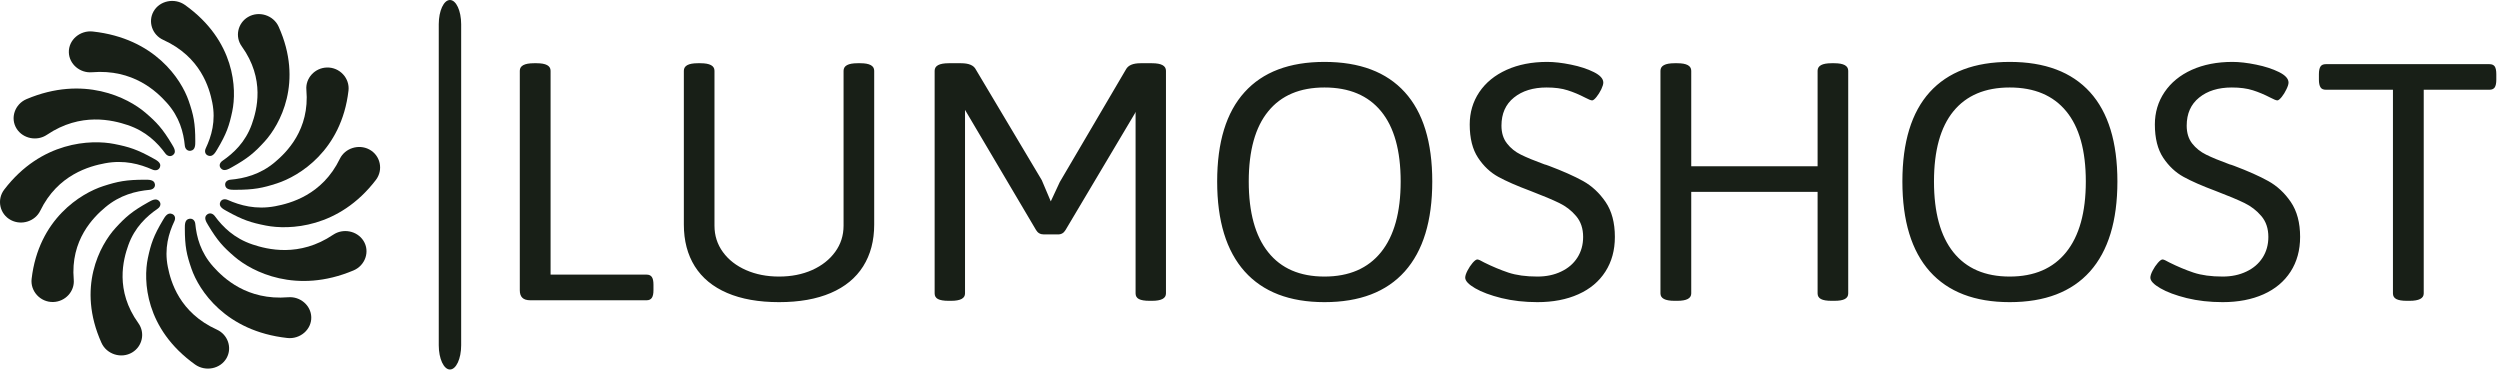 <svg width="202" height="30" viewBox="0 0 202 30" fill="none" xmlns="http://www.w3.org/2000/svg">
<g clip-path="url(#clip0_10_625)">
<g clip-path="url(#clip1_10_625)">
<path d="M37.262 1.951C37.262 0.873 36.857 0 36.357 0C35.857 0 35.452 0.873 35.452 1.951V27.905C35.452 28.983 35.857 29.856 36.357 29.856C36.857 29.856 37.262 28.983 37.262 27.905V1.951Z" fill="#181F17"/>
<g clip-path="url(#clip2_10_625)">
<g clip-path="url(#clip3_10_625)">
<g clip-path="url(#clip4_10_625)">
<g clip-path="url(#clip5_10_625)">
<path d="M42.857 24.262C42.559 24.262 42.342 24.195 42.208 24.061C42.069 23.932 42 23.729 42 23.452V5.718C42 5.312 42.381 5.109 43.143 5.109H43.364C44.113 5.109 44.487 5.312 44.487 5.718V22.189H52.242C52.441 22.189 52.584 22.254 52.671 22.384C52.757 22.51 52.8 22.717 52.8 23.006V23.452C52.8 23.729 52.757 23.932 52.671 24.061C52.584 24.195 52.441 24.262 52.242 24.262H42.857ZM62.945 24.413C61.304 24.413 59.908 24.166 58.756 23.672C57.604 23.178 56.732 22.459 56.139 21.517C55.55 20.575 55.255 19.451 55.255 18.144V5.718C55.255 5.312 55.63 5.109 56.379 5.109H56.6C57.353 5.109 57.73 5.312 57.73 5.718V18.238C57.73 19.034 57.957 19.744 58.412 20.368C58.866 20.992 59.49 21.477 60.282 21.825C61.075 22.173 61.962 22.346 62.945 22.346C63.937 22.346 64.829 22.171 65.621 21.819C66.413 21.463 67.034 20.973 67.485 20.349C67.935 19.729 68.16 19.025 68.16 18.238V5.718C68.16 5.312 68.535 5.109 69.284 5.109H69.524C70.264 5.109 70.635 5.312 70.635 5.718V18.144C70.635 19.451 70.338 20.575 69.745 21.517C69.152 22.459 68.279 23.178 67.127 23.672C65.976 24.166 64.582 24.413 62.945 24.413ZM76.655 24.306C76.257 24.306 75.967 24.258 75.785 24.162C75.607 24.066 75.519 23.915 75.519 23.71V5.718C75.519 5.312 75.897 5.109 76.655 5.109H77.655C78.279 5.109 78.675 5.276 78.844 5.611L84.176 14.557L84.903 16.272L85.631 14.708L90.976 5.611C91.153 5.276 91.545 5.109 92.151 5.109H93.086C93.835 5.109 94.21 5.312 94.21 5.718V23.71C94.21 24.108 93.835 24.306 93.086 24.306H92.892C92.493 24.306 92.203 24.258 92.021 24.162C91.844 24.066 91.755 23.915 91.755 23.71V9.035L91.703 9.154L86.092 18.59C86.018 18.711 85.934 18.799 85.838 18.854C85.743 18.912 85.622 18.942 85.475 18.942H84.345C84.063 18.942 83.853 18.824 83.715 18.59L77.974 8.878V23.71C77.974 24.108 77.599 24.306 76.85 24.306H76.655ZM107.017 24.413C104.199 24.413 102.049 23.586 100.568 21.932C99.087 20.273 98.347 17.851 98.347 14.664C98.347 11.481 99.085 9.075 100.562 7.446C102.034 5.817 104.186 5.002 107.017 5.002C109.862 5.002 112.025 5.817 113.505 7.446C114.986 9.075 115.727 11.481 115.727 14.664C115.727 17.851 114.986 20.273 113.505 21.932C112.025 23.586 109.862 24.413 107.017 24.413ZM107.017 22.346C109.005 22.346 110.529 21.689 111.589 20.374C112.646 19.059 113.174 17.155 113.174 14.664C113.174 12.168 112.648 10.279 111.596 8.997C110.544 7.712 109.018 7.069 107.017 7.069C105.03 7.069 103.515 7.712 102.471 8.997C101.423 10.279 100.899 12.168 100.899 14.664C100.899 17.168 101.423 19.073 102.471 20.38C103.515 21.691 105.03 22.346 107.017 22.346ZM124.221 24.413C123.187 24.413 122.221 24.304 121.325 24.087C120.433 23.865 119.721 23.599 119.188 23.289C118.656 22.979 118.389 22.694 118.389 22.434C118.389 22.292 118.45 22.104 118.571 21.869C118.692 21.634 118.831 21.425 118.987 21.241C119.147 21.056 119.275 20.964 119.37 20.964C119.457 20.964 119.641 21.046 119.922 21.209C120.58 21.536 121.232 21.808 121.877 22.026C122.522 22.24 123.304 22.346 124.221 22.346C124.94 22.346 125.579 22.212 126.137 21.944C126.7 21.68 127.138 21.306 127.449 20.82C127.761 20.334 127.917 19.775 127.917 19.143C127.917 18.464 127.729 17.903 127.352 17.459C126.979 17.015 126.525 16.663 125.988 16.404C125.455 16.144 124.683 15.819 123.669 15.43C122.57 15.02 121.699 14.639 121.059 14.287C120.418 13.935 119.874 13.422 119.428 12.748C118.978 12.069 118.753 11.173 118.753 10.059C118.753 9.087 119.011 8.216 119.526 7.446C120.045 6.675 120.781 6.074 121.734 5.643C122.682 5.216 123.775 5.002 125.014 5.002C125.577 5.002 126.217 5.075 126.936 5.222C127.655 5.368 128.27 5.569 128.781 5.825C129.292 6.08 129.547 6.363 129.547 6.673C129.547 6.803 129.493 6.983 129.385 7.213C129.272 7.444 129.142 7.651 128.995 7.835C128.848 8.019 128.731 8.112 128.644 8.112C128.549 8.112 128.358 8.036 128.073 7.885C127.596 7.638 127.127 7.441 126.663 7.295C126.2 7.144 125.635 7.069 124.968 7.069C123.877 7.069 122.996 7.341 122.325 7.885C121.654 8.426 121.318 9.182 121.318 10.153C121.318 10.735 121.468 11.215 121.766 11.592C122.061 11.973 122.435 12.274 122.89 12.496C123.345 12.723 123.979 12.984 124.793 13.282C124.845 13.29 124.966 13.33 125.157 13.401C126.278 13.824 127.196 14.232 127.91 14.626C128.62 15.02 129.227 15.583 129.729 16.316C130.231 17.053 130.482 17.995 130.482 19.143C130.482 20.215 130.227 21.149 129.716 21.944C129.205 22.744 128.475 23.356 127.527 23.779C126.583 24.202 125.481 24.413 124.221 24.413ZM135.301 24.306C134.543 24.306 134.165 24.108 134.165 23.71V5.718C134.165 5.312 134.543 5.109 135.301 5.109H135.529C136.278 5.109 136.652 5.312 136.652 5.718V13.432H146.862V5.718C146.862 5.312 147.236 5.109 147.985 5.109H148.212C148.961 5.109 149.336 5.312 149.336 5.718V23.71C149.336 23.915 149.245 24.066 149.063 24.162C148.886 24.258 148.602 24.306 148.212 24.306H147.985C147.595 24.306 147.312 24.258 147.134 24.162C146.952 24.066 146.862 23.915 146.862 23.71V15.505H136.652V23.71C136.652 24.108 136.278 24.306 135.529 24.306H135.301ZM162.384 24.413C159.561 24.413 157.409 23.586 155.928 21.932C154.452 20.273 153.713 17.851 153.713 14.664C153.713 11.481 154.449 9.075 155.921 7.446C157.398 5.817 159.552 5.002 162.384 5.002C165.228 5.002 167.391 5.817 168.872 7.446C170.348 9.075 171.086 11.481 171.086 14.664C171.086 17.851 170.348 20.273 168.872 21.932C167.391 23.586 165.228 24.413 162.384 24.413ZM162.384 22.346C164.371 22.346 165.893 21.689 166.949 20.374C168.006 19.059 168.534 17.155 168.534 14.664C168.534 12.168 168.008 10.279 166.956 8.997C165.904 7.712 164.38 7.069 162.384 7.069C160.396 7.069 158.879 7.712 157.831 8.997C156.787 10.279 156.266 12.168 156.266 14.664C156.266 17.168 156.787 19.073 157.831 20.38C158.879 21.691 160.396 22.346 162.384 22.346ZM179.588 24.413C178.549 24.413 177.583 24.304 176.691 24.087C175.799 23.865 175.087 23.599 174.554 23.289C174.018 22.979 173.749 22.694 173.749 22.434C173.749 22.292 173.81 22.104 173.931 21.869C174.052 21.634 174.193 21.425 174.353 21.241C174.513 21.056 174.641 20.964 174.736 20.964C174.819 20.964 175.003 21.046 175.288 21.209C175.942 21.536 176.592 21.808 177.237 22.026C177.882 22.24 178.666 22.346 179.588 22.346C180.306 22.346 180.945 22.212 181.504 21.944C182.067 21.68 182.504 21.306 182.816 20.82C183.127 20.334 183.283 19.775 183.283 19.143C183.283 18.464 183.095 17.903 182.718 17.459C182.341 17.015 181.887 16.663 181.354 16.404C180.822 16.144 180.047 15.819 179.029 15.43C177.929 15.02 177.061 14.639 176.425 14.287C175.784 13.935 175.239 13.422 174.788 12.748C174.338 12.069 174.113 11.173 174.113 10.059C174.113 9.087 174.373 8.216 174.892 7.446C175.412 6.675 176.146 6.074 177.094 5.643C178.046 5.216 179.142 5.002 180.38 5.002C180.939 5.002 181.577 5.075 182.296 5.222C183.015 5.368 183.632 5.569 184.147 5.825C184.658 6.08 184.913 6.363 184.913 6.673C184.913 6.803 184.857 6.983 184.744 7.213C184.636 7.444 184.508 7.651 184.361 7.835C184.21 8.019 184.093 8.112 184.011 8.112C183.915 8.112 183.725 8.036 183.439 7.885C182.963 7.638 182.493 7.441 182.03 7.295C181.562 7.144 180.995 7.069 180.328 7.069C179.241 7.069 178.362 7.341 177.691 7.885C177.02 8.426 176.685 9.182 176.685 10.153C176.685 10.735 176.832 11.215 177.126 11.592C177.425 11.973 177.802 12.274 178.256 12.496C178.711 12.723 179.345 12.984 180.159 13.282C180.211 13.29 180.332 13.33 180.523 13.401C181.644 13.824 182.56 14.232 183.27 14.626C183.985 15.02 184.593 15.583 185.095 16.316C185.597 17.053 185.849 17.995 185.849 19.143C185.849 20.215 185.593 21.149 185.082 21.944C184.567 22.744 183.837 23.356 182.893 23.779C181.945 24.202 180.843 24.413 179.588 24.413ZM194.473 24.306C194.084 24.306 193.798 24.258 193.616 24.162C193.439 24.066 193.35 23.915 193.35 23.71V7.251H187.927C187.723 7.251 187.58 7.186 187.498 7.056C187.412 6.922 187.368 6.717 187.368 6.441V5.995C187.368 5.71 187.412 5.502 187.498 5.373C187.58 5.247 187.723 5.184 187.927 5.184H201.15C201.349 5.184 201.492 5.247 201.578 5.373C201.661 5.502 201.702 5.71 201.702 5.995V6.441C201.702 6.717 201.661 6.922 201.578 7.056C201.492 7.186 201.349 7.251 201.15 7.251H195.837V23.71C195.837 24.108 195.456 24.306 194.694 24.306H194.473Z" fill="#181F17"/>
</g>
</g>
</g>
</g>
<g clip-path="url(#clip6_10_625)">
<g clip-path="url(#clip7_10_625)">
<path d="M7.497 2.546C12.509 3.094 14.644 6.41 15.244 8.144C15.633 9.268 15.779 9.934 15.779 11.403C15.779 11.691 15.795 12.133 15.396 12.182C15.116 12.217 14.957 12.003 14.933 11.767C14.828 10.703 14.512 9.458 13.477 8.305C12.658 7.393 10.762 5.563 7.427 5.838C6.457 5.918 5.591 5.181 5.563 4.234C5.533 3.226 6.466 2.433 7.497 2.546Z" fill="#181F17"/>
<path d="M23.217 27.31C18.205 26.762 16.07 23.446 15.47 21.712C15.081 20.588 14.935 19.922 14.935 18.453C14.935 18.165 14.919 17.723 15.318 17.674C15.598 17.639 15.757 17.852 15.78 18.089C15.885 19.152 16.201 20.398 17.236 21.551C18.055 22.462 19.951 24.293 23.287 24.018C24.257 23.938 25.122 24.675 25.151 25.622C25.18 26.63 24.248 27.423 23.217 27.31Z" fill="#181F17"/>
<path d="M2.555 22.531C3.122 17.684 6.55 15.618 8.343 15.038C9.505 14.662 10.194 14.521 11.713 14.521C12.01 14.521 12.467 14.505 12.518 14.891C12.554 15.162 12.333 15.316 12.089 15.338C10.989 15.44 9.702 15.746 8.51 16.747C7.568 17.539 5.675 19.373 5.959 22.599C6.042 23.537 5.28 24.375 4.301 24.402C3.259 24.43 2.439 23.529 2.555 22.531Z" fill="#181F17"/>
<path d="M28.158 7.326C27.591 12.174 24.163 14.239 22.371 14.819C21.209 15.195 20.52 15.336 19.001 15.336C18.704 15.336 18.246 15.352 18.195 14.966C18.16 14.695 18.38 14.541 18.625 14.519C19.724 14.418 21.012 14.111 22.203 13.11C23.146 12.318 25.038 10.484 24.755 7.258C24.672 6.32 25.433 5.482 26.413 5.455C27.455 5.427 28.275 6.329 28.158 7.326Z" fill="#181F17"/>
<path d="M2.149 8.006C6.773 6.057 10.336 7.896 11.752 9.107C12.67 9.892 13.14 10.399 13.9 11.672C14.049 11.921 14.292 12.296 13.971 12.531C13.747 12.697 13.498 12.589 13.356 12.395C12.715 11.525 11.798 10.6 10.305 10.102C9.125 9.709 6.536 9.04 3.79 10.892C2.992 11.43 1.861 11.21 1.347 10.403C0.8 9.545 1.198 8.407 2.149 8.006Z" fill="#181F17"/>
<path d="M28.564 21.85C23.941 23.799 20.377 21.96 18.961 20.749C18.044 19.964 17.573 19.457 16.813 18.184C16.665 17.936 16.422 17.561 16.742 17.325C16.967 17.16 17.215 17.267 17.358 17.461C17.998 18.331 18.916 19.256 20.408 19.754C21.589 20.148 24.177 20.816 26.923 18.965C27.722 18.427 28.852 18.646 29.366 19.453C29.913 20.311 29.515 21.45 28.564 21.85Z" fill="#181F17"/>
<path d="M8.2 27.704C6.185 23.231 8.086 19.785 9.339 18.415C10.151 17.528 10.674 17.072 11.99 16.337C12.247 16.194 12.635 15.959 12.879 16.269C13.049 16.485 12.938 16.726 12.738 16.864C11.838 17.484 10.882 18.371 10.367 19.814C9.96 20.956 9.269 23.46 11.183 26.116C11.739 26.889 11.513 27.982 10.678 28.48C9.791 29.008 8.615 28.623 8.2 27.704Z" fill="#181F17"/>
<path d="M22.513 2.153C24.528 6.626 22.627 10.072 21.375 11.442C20.563 12.329 20.039 12.785 18.723 13.52C18.466 13.663 18.078 13.898 17.834 13.588C17.664 13.371 17.775 13.13 17.976 12.993C18.875 12.373 19.832 11.486 20.346 10.042C20.753 8.9 21.444 6.397 19.53 3.74C18.974 2.968 19.2 1.874 20.035 1.377C20.922 0.849 22.099 1.233 22.513 2.153Z" fill="#181F17"/>
<path d="M0.34 15.322C3.337 11.397 7.373 11.266 9.226 11.631C10.427 11.867 11.096 12.078 12.412 12.813C12.669 12.956 13.073 13.164 12.918 13.523C12.809 13.774 12.538 13.802 12.315 13.703C11.31 13.259 10.037 12.902 8.488 13.192C7.262 13.422 4.675 14.095 3.253 17.027C2.84 17.879 1.748 18.236 0.885 17.785C-0.032 17.306 -0.276 16.128 0.34 15.322Z" fill="#181F17"/>
<path d="M30.373 14.536C27.376 18.459 23.34 18.59 21.488 18.226C20.287 17.99 19.617 17.779 18.302 17.044C18.044 16.901 17.64 16.693 17.795 16.334C17.904 16.082 18.175 16.055 18.398 16.154C19.404 16.598 20.676 16.955 22.226 16.665C23.451 16.435 26.038 15.762 27.46 12.83C27.874 11.978 28.966 11.621 29.828 12.071C30.745 12.55 30.989 13.728 30.373 14.536Z" fill="#181F17"/>
<path d="M15.763 29.453C11.706 26.555 11.571 22.65 11.947 20.859C12.192 19.697 12.41 19.05 13.17 17.776C13.318 17.528 13.533 17.137 13.904 17.287C14.164 17.393 14.192 17.654 14.09 17.871C13.631 18.842 13.261 20.074 13.562 21.572C13.799 22.758 14.495 25.26 17.526 26.635C18.407 27.035 18.776 28.092 18.311 28.926C17.815 29.814 16.598 30.049 15.763 29.453Z" fill="#181F17"/>
<path d="M14.95 0.404C19.008 3.302 19.143 7.207 18.766 8.999C18.522 10.16 18.304 10.807 17.544 12.081C17.396 12.329 17.181 12.72 16.81 12.57C16.55 12.464 16.522 12.202 16.624 11.986C17.083 11.014 17.453 9.783 17.152 8.284C16.914 7.099 16.218 4.597 13.188 3.221C12.306 2.822 11.938 1.765 12.403 0.931C12.898 0.043 14.116 -0.192 14.95 0.404Z" fill="#181F17"/>
</g>
</g>
</g>
</g>
<defs>
<clipPath id="clip0_10_625">
<rect width="201.702" height="29.856" fill="white"/>
</clipPath>
<clipPath id="clip1_10_625">
<rect width="201.702" height="29.856" fill="white"/>
</clipPath>
<clipPath id="clip2_10_625">
<rect width="159.702" height="29.708" fill="white" transform="translate(42 0.075)"/>
</clipPath>
<clipPath id="clip3_10_625">
<rect width="159.702" height="29.708" fill="white" transform="translate(42 0.075)"/>
</clipPath>
<clipPath id="clip4_10_625">
<rect width="159.702" height="19.415" fill="white" transform="translate(42 5)"/>
</clipPath>
<clipPath id="clip5_10_625">
<rect width="159.702" height="19.415" fill="white" transform="translate(42 5)"/>
</clipPath>
<clipPath id="clip6_10_625">
<rect width="30.713" height="29.708" fill="white" transform="translate(0 0.075)"/>
</clipPath>
<clipPath id="clip7_10_625">
<rect width="30.713" height="29.708" fill="white" transform="translate(0 0.075)"/>
</clipPath>
</defs>
</svg>
